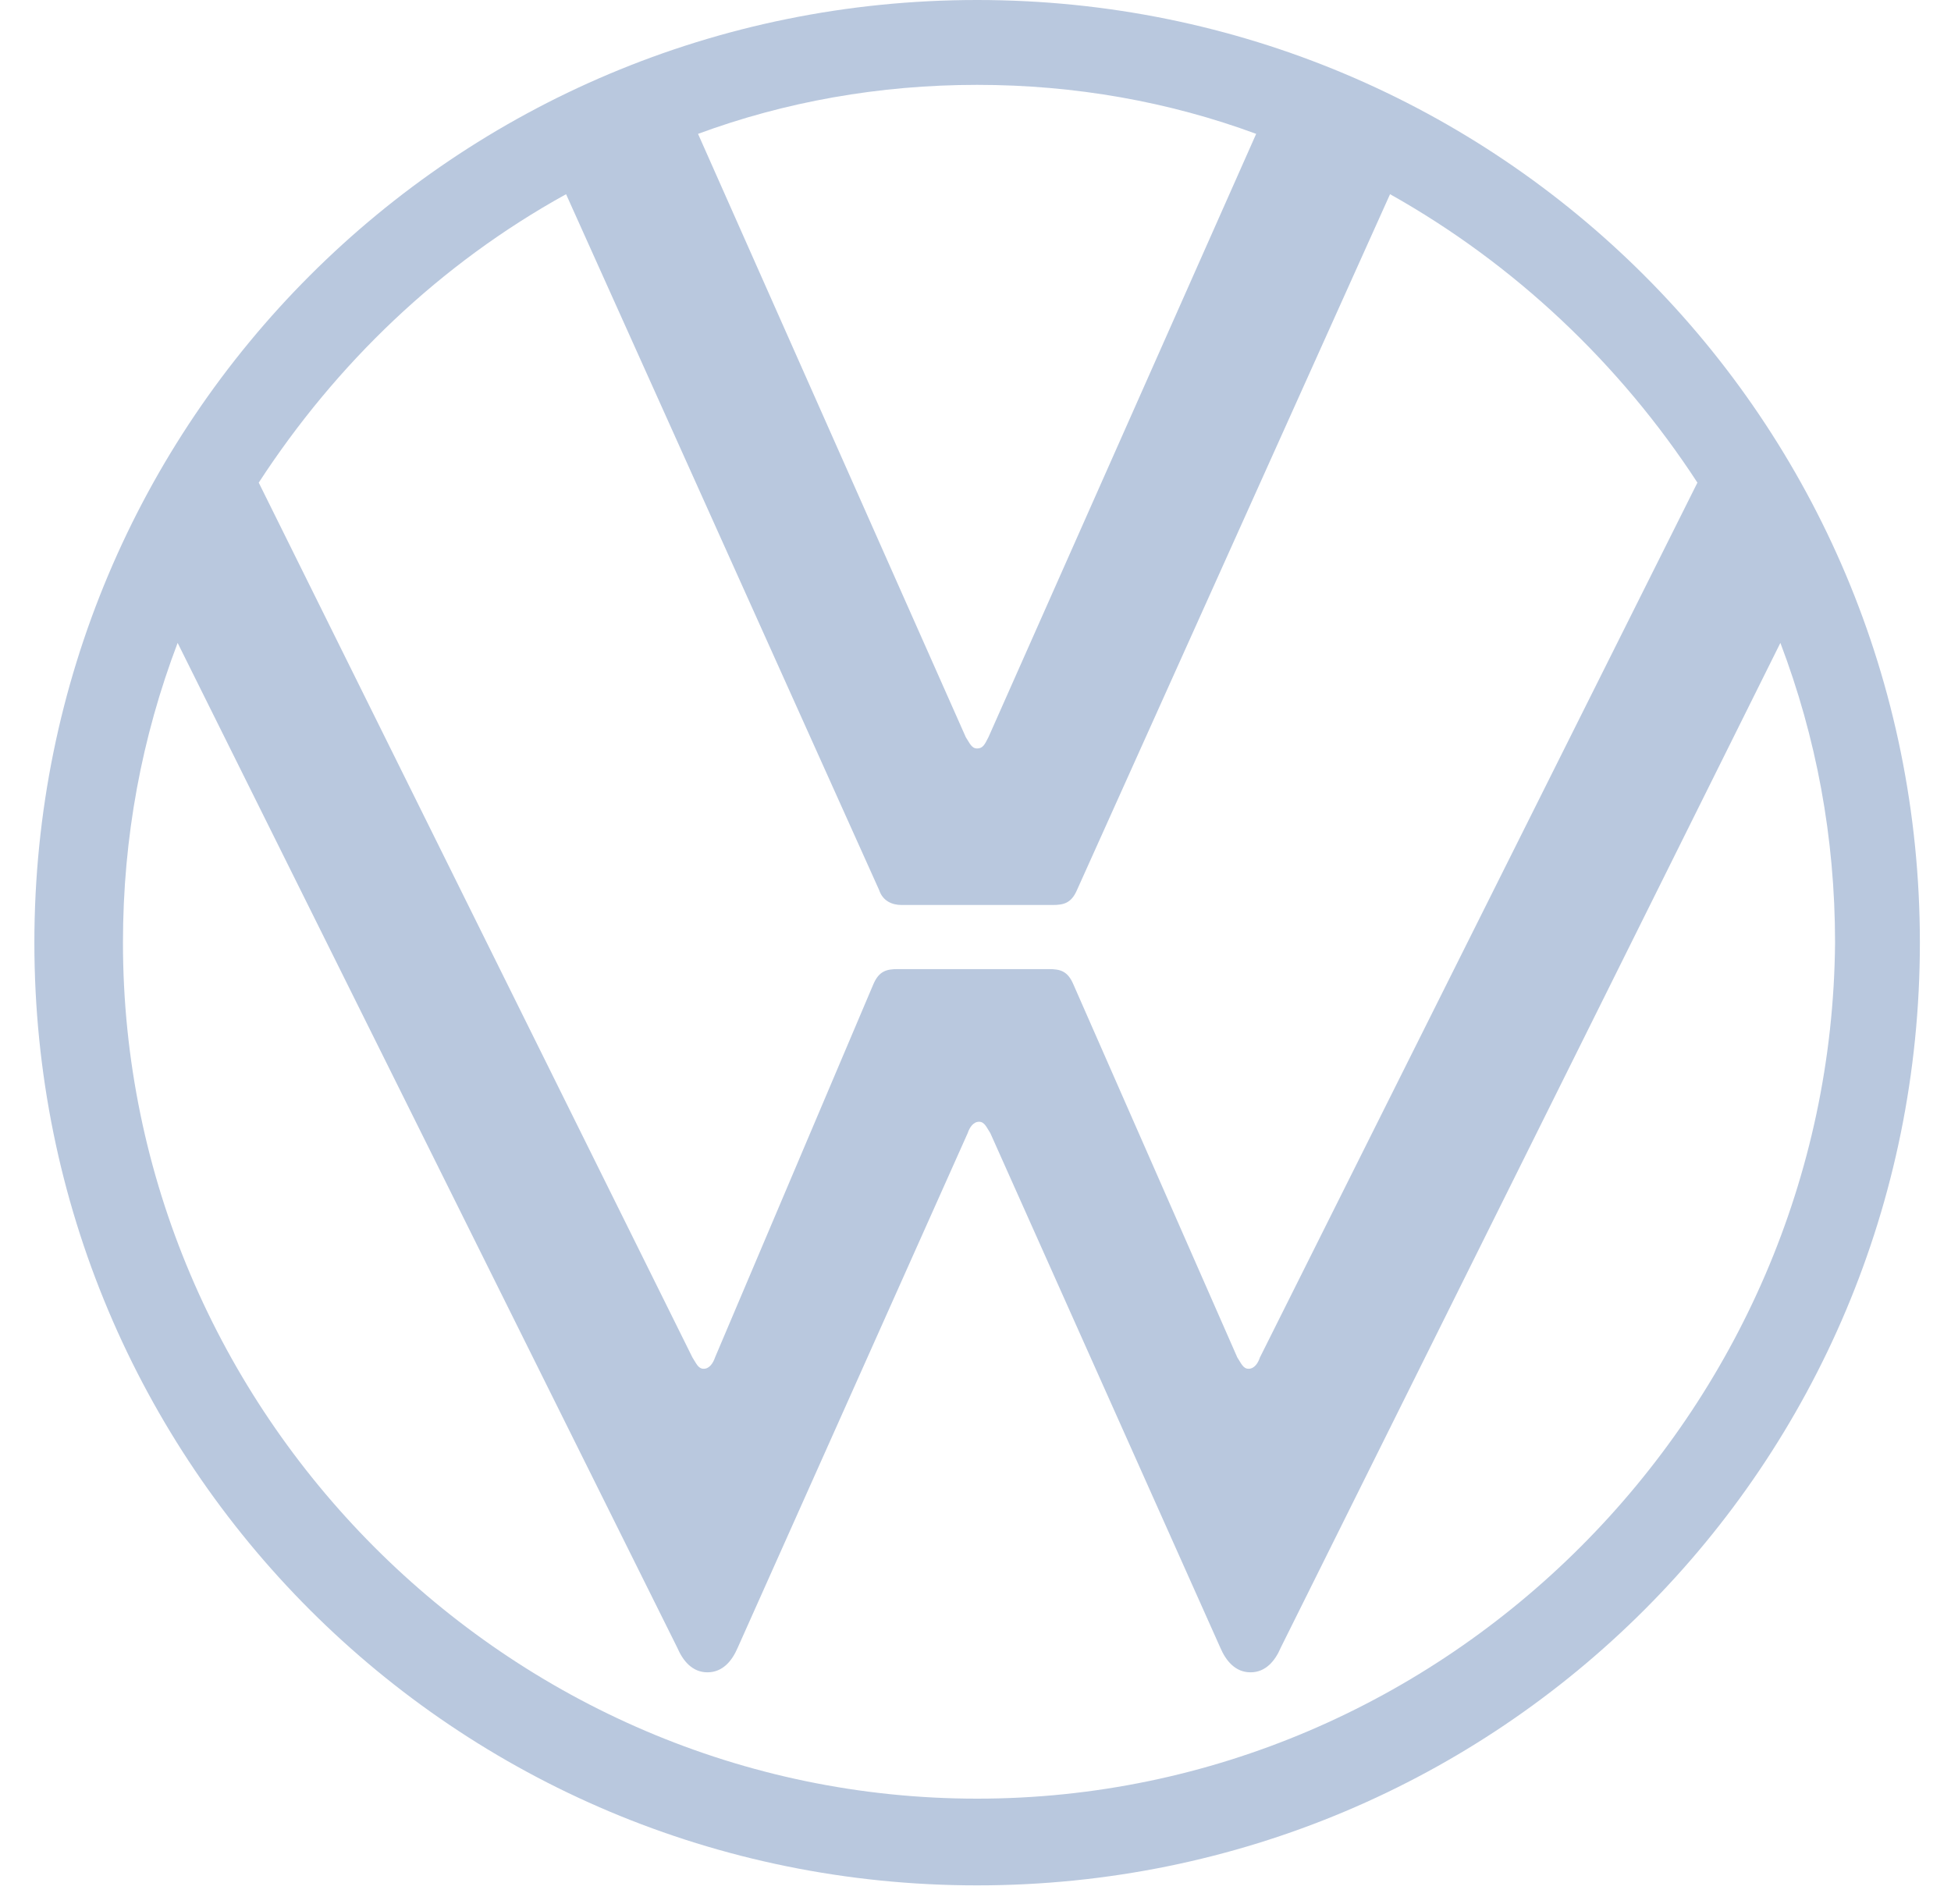 <svg width="42" height="41" viewBox="0 0 42 41" fill="none" xmlns="http://www.w3.org/2000/svg">
<path d="M21.035 38.724C10.928 38.724 2.647 30.402 2.647 20.295C2.647 18.022 3.053 15.871 3.824 13.841L14.581 35.476C14.703 35.761 14.906 36.004 15.23 36.004C15.555 36.004 15.758 35.761 15.88 35.476L20.832 24.395C20.872 24.273 20.954 24.151 21.076 24.151C21.197 24.151 21.238 24.273 21.319 24.395L26.271 35.476C26.393 35.761 26.596 36.004 26.921 36.004C27.245 36.004 27.448 35.761 27.57 35.476L38.327 13.841C39.098 15.871 39.504 18.022 39.504 20.295C39.422 30.402 31.142 38.724 21.035 38.724ZM21.035 16.114C20.913 16.114 20.872 15.993 20.791 15.871L15.027 2.882C16.895 2.192 18.924 1.827 21.035 1.827C23.146 1.827 25.175 2.192 27.042 2.882L21.279 15.871C21.197 16.033 21.157 16.114 21.035 16.114ZM15.149 29.469C15.027 29.469 14.987 29.347 14.906 29.225L5.57 10.391C7.234 7.834 9.467 5.683 12.186 4.181L18.924 19.159C19.005 19.402 19.208 19.484 19.411 19.484H22.659C22.902 19.484 23.064 19.443 23.186 19.159L29.924 4.181C32.603 5.683 34.876 7.834 36.541 10.391L27.123 29.225C27.083 29.347 27.002 29.469 26.88 29.469C26.758 29.469 26.718 29.347 26.636 29.225L23.105 21.188C22.983 20.904 22.821 20.864 22.577 20.864H19.33C19.087 20.864 18.924 20.904 18.802 21.188L15.393 29.225C15.352 29.347 15.271 29.469 15.149 29.469ZM21.035 40.591C32.279 40.591 41.33 31.539 41.33 20.295C41.33 9.052 32.279 0 21.035 0C9.791 0 0.74 9.052 0.74 20.295C0.74 31.539 9.791 40.591 21.035 40.591Z" fill="#B9C8DE"/>
</svg>

